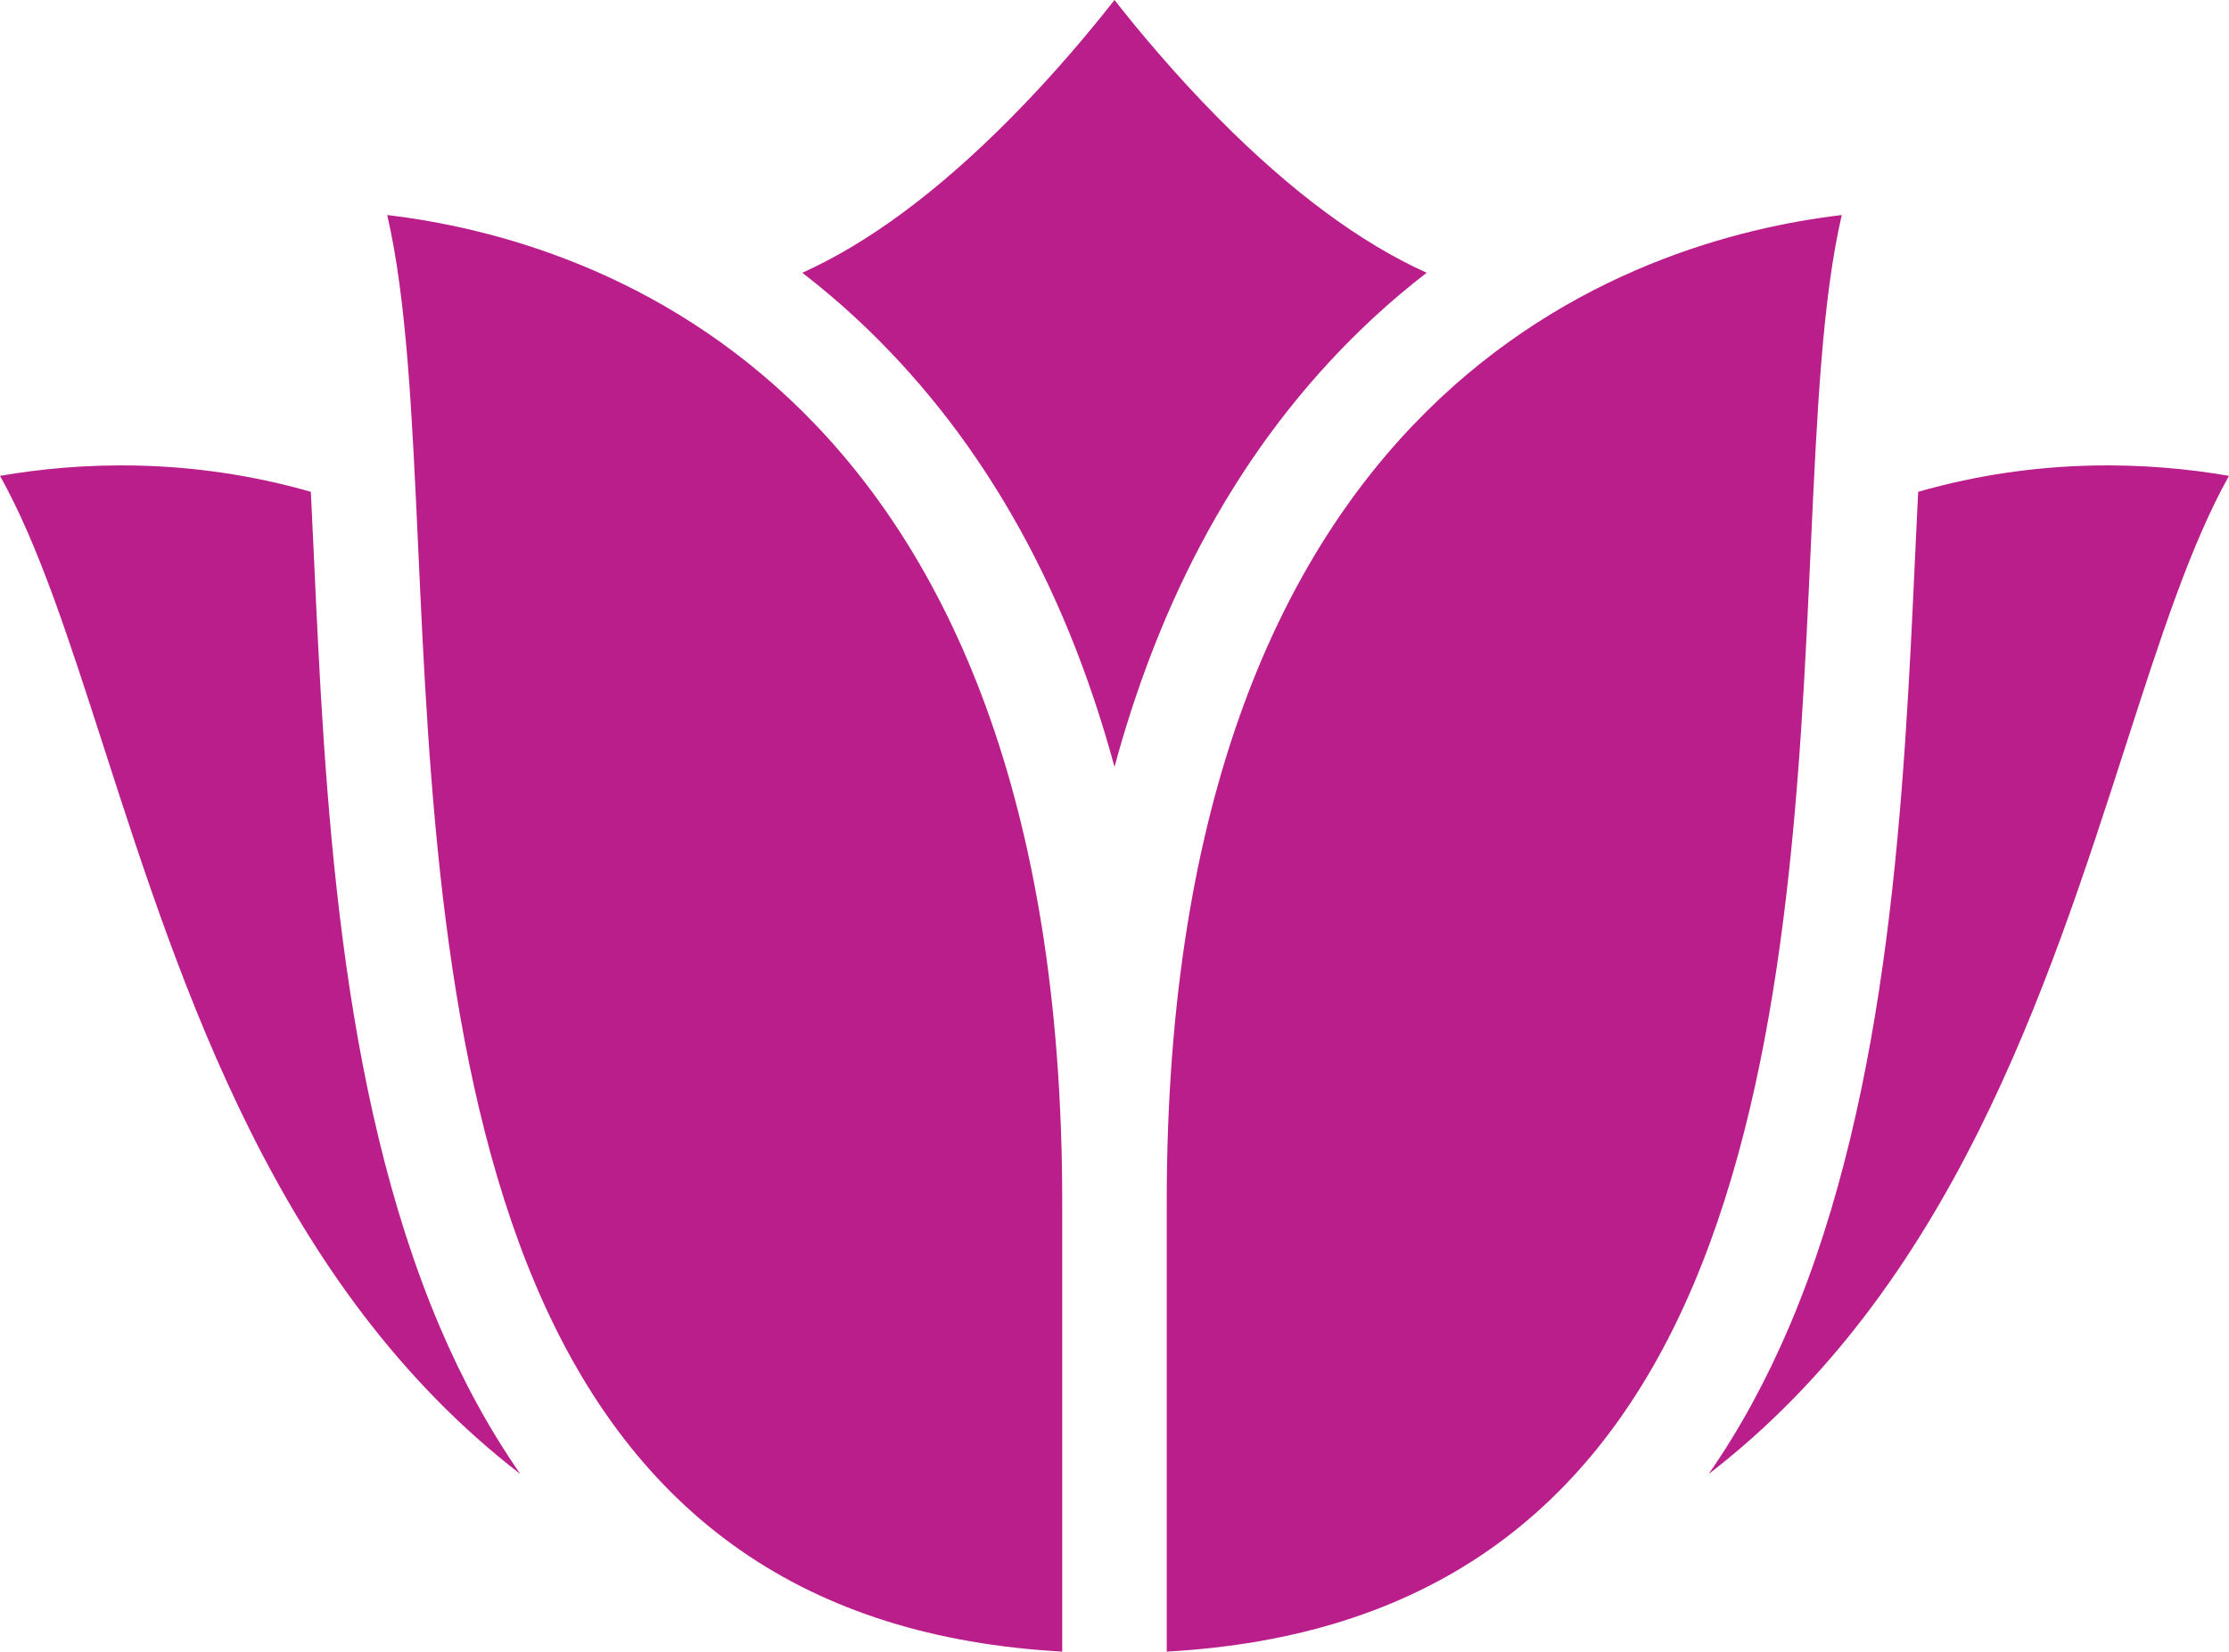 <svg version="1.1" id="图层_1" x="0px" y="0px" width="169.126px" height="125.326px" viewBox="0 0 169.126 125.326" enable-background="new 0 0 169.126 125.326" xml:space="preserve" xmlns="http://www.w3.org/2000/svg" xmlns:xlink="http://www.w3.org/1999/xlink" xmlns:xml="http://www.w3.org/XML/1998/namespace">
  <g>
    <path fill="#BA1E8B" d="M139.745,16.318c-15.715,1.852-51.219,12.91-51.219,74.889v34.119
		c19.377-1.074,32.468-10.197,39.949-27.809c7.118-16.744,8.115-38.411,8.91-55.821C137.862,31.418,138.259,22.711,139.745,16.318z" class="color c1"/>
    <path fill="#BA1E8B" d="M29.38,16.318c1.482,6.393,1.885,15.1,2.357,25.378c0.8,17.41,1.795,39.077,8.913,55.821
		c7.481,17.611,20.57,26.734,39.946,27.809V91.207C80.597,29.229,45.095,18.17,29.38,16.318z" class="color c1"/>
    <path fill="#BA1E8B" d="M23.81,42.061c-0.075-1.599-0.146-3.182-0.225-4.742C14.356,34.676,6.01,35.068,0,36.108
		c2.915,5.206,5.188,12.264,7.868,20.565c5.922,18.363,13.229,41.014,31.611,55.178c-2.329-3.355-4.379-7.098-6.133-11.227
		C25.673,82.563,24.639,60.104,23.81,42.061z" class="color c1"/>
    <path fill="#BA1E8B" d="M108.248,20.697c-5.022-2.261-10.304-6.174-15.797-11.721C89.229,5.719,86.509,2.48,84.562,0
		c-1.945,2.48-4.664,5.723-7.889,8.977c-5.494,5.547-10.773,9.46-15.797,11.721c1.353,1.047,2.692,2.168,4.012,3.391
		c9.281,8.594,15.854,20.004,19.674,34.104c3.821-14.1,10.391-25.51,19.672-34.104C105.557,22.865,106.896,21.744,108.248,20.697z" class="color c1"/>
    <path fill="#BA1E8B" d="M145.542,37.318c-0.08,1.561-0.152,3.144-0.226,4.742c-0.831,18.044-1.863,40.502-9.538,58.564
		c-1.759,4.129-3.8,7.871-6.133,11.227c18.384-14.164,25.688-36.814,31.613-55.178c2.676-8.302,4.953-15.359,7.867-20.565
		C163.117,35.068,154.768,34.676,145.542,37.318z" class="color c1"/>
  </g>
</svg>